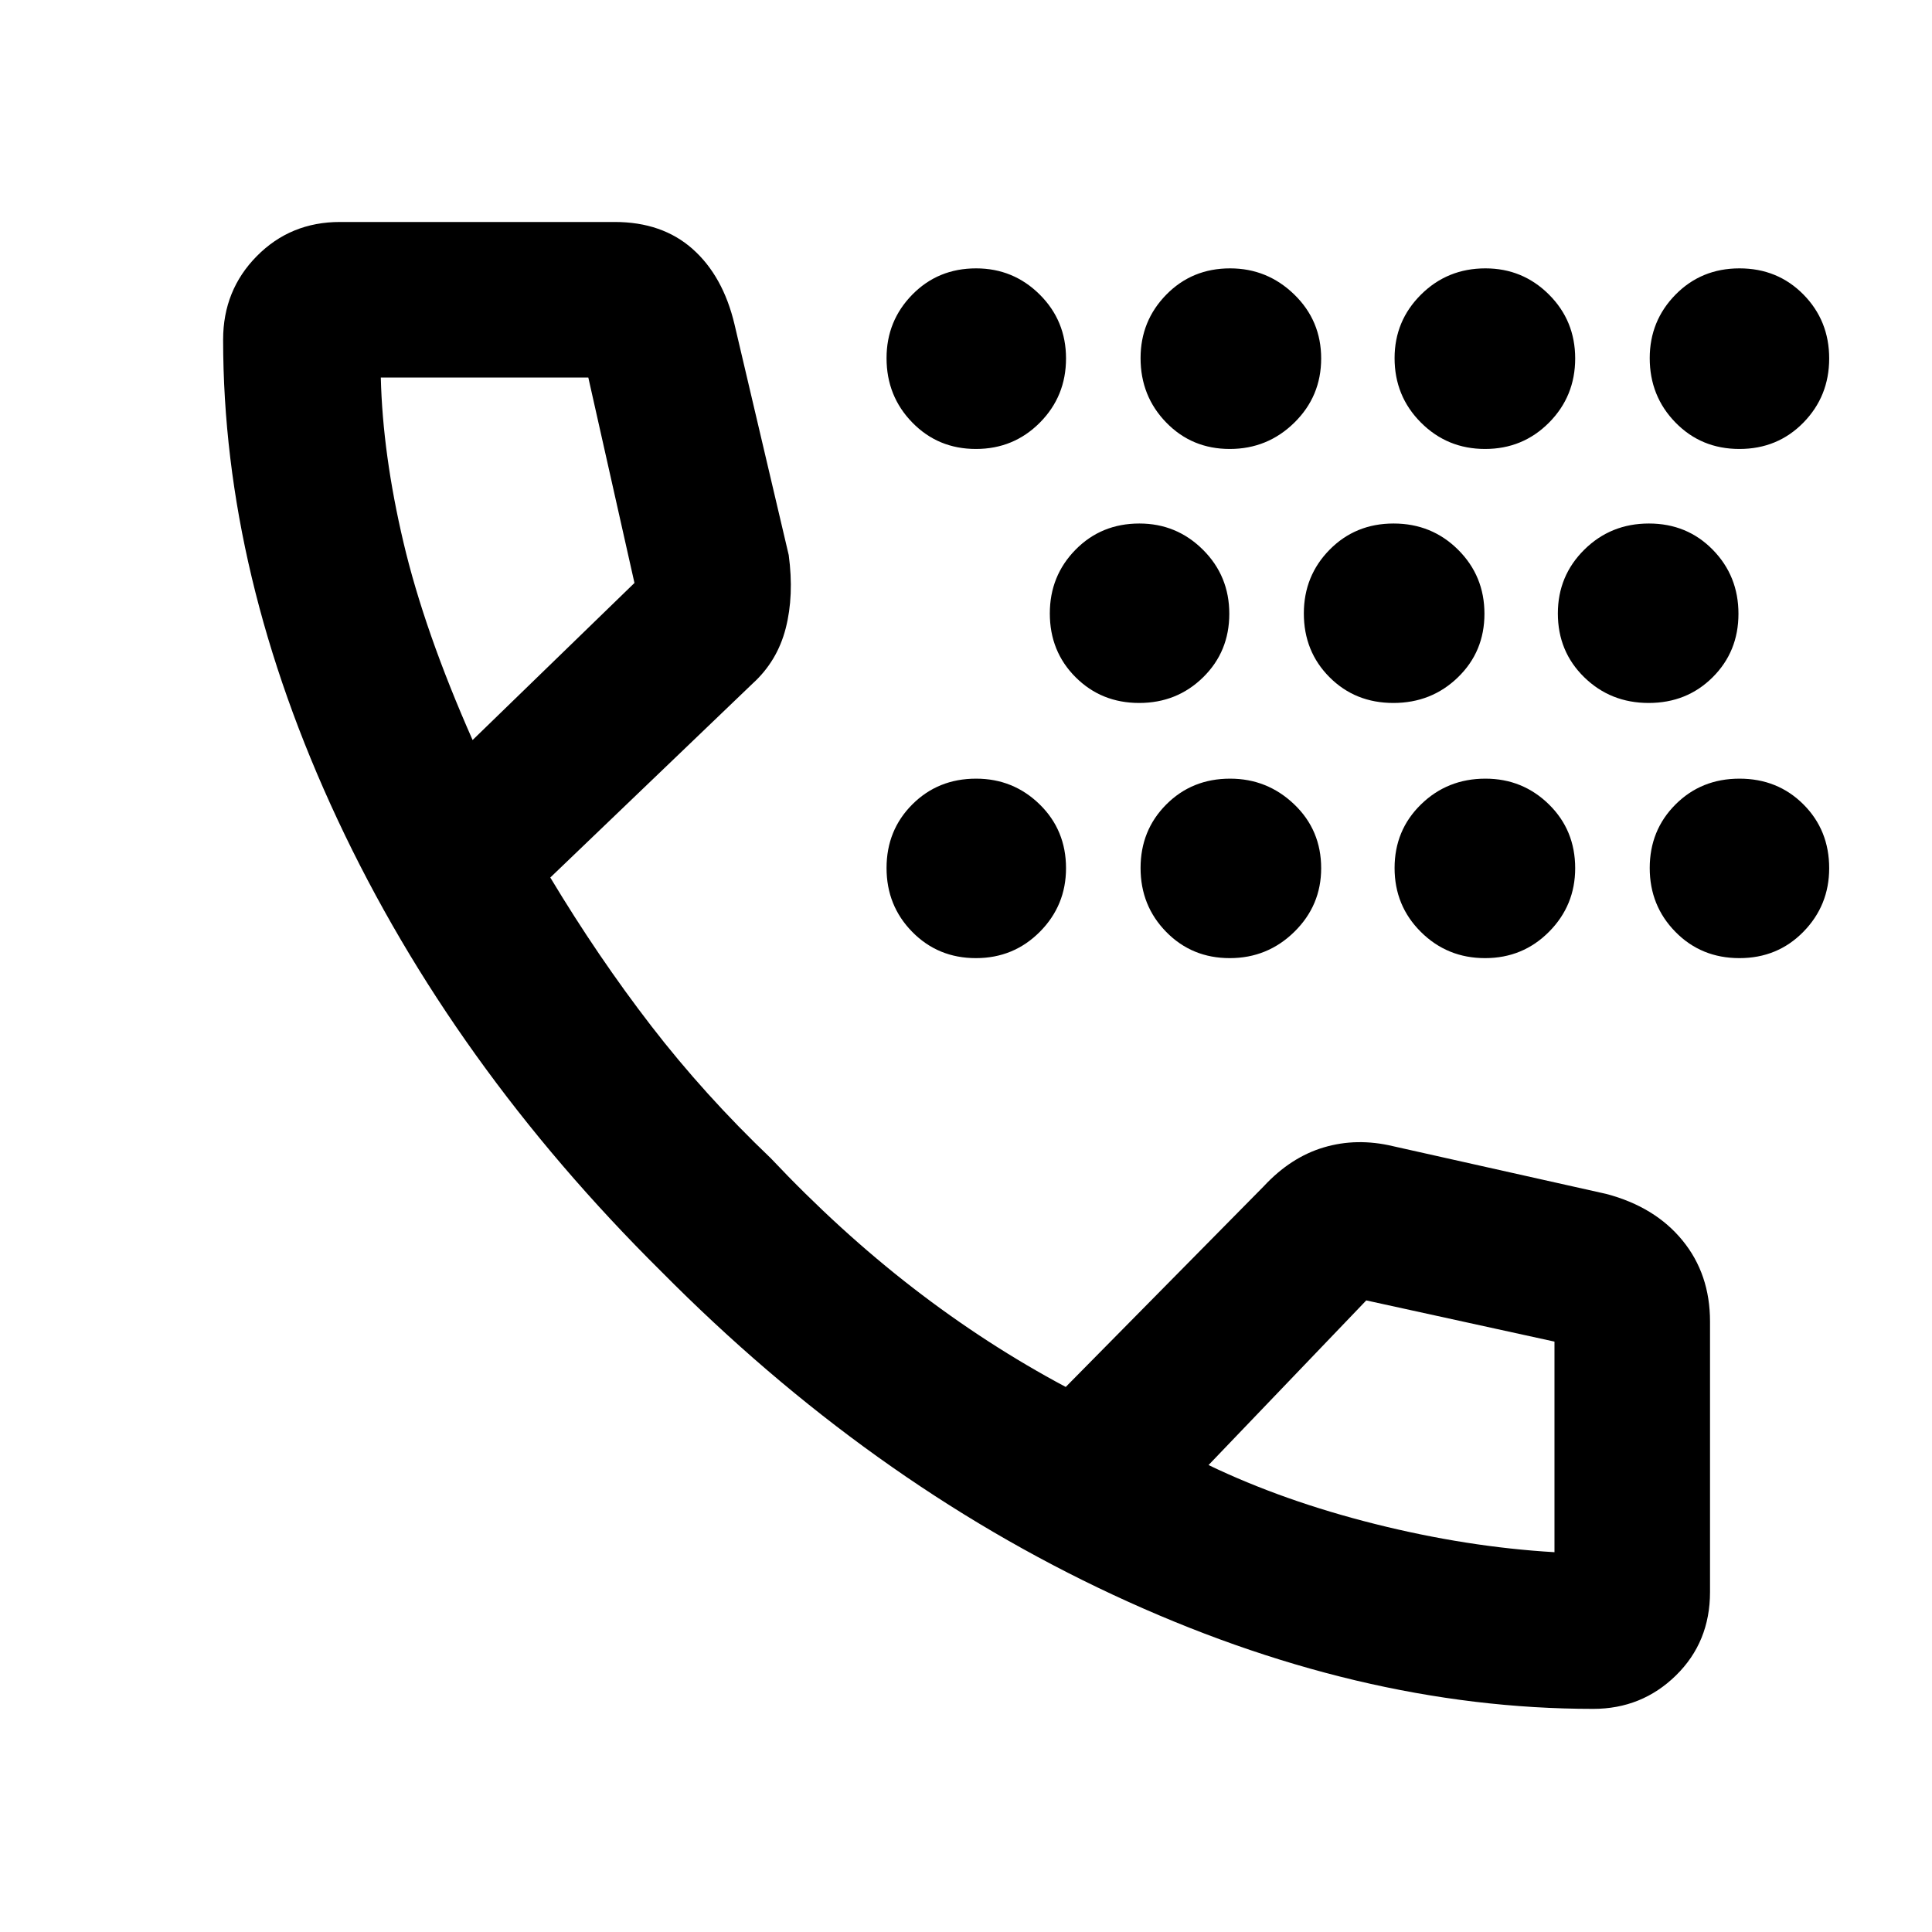 <svg xmlns="http://www.w3.org/2000/svg" height="48" viewBox="0 -960 960 960" width="48"><path d="M484.92-483.91q-18.78 0-31.59-13-12.81-13-12.81-31.78t12.79-31.59q12.8-12.81 31.71-12.81 18.5 0 31.59 12.79 13.09 12.8 13.09 31.71 0 18.5-13 31.59t-31.78 13.09Zm0-253q-18.78 0-31.59-13.12-12.81-13.11-12.81-32.02 0-18.5 12.79-31.55 12.8-13.05 31.71-13.05 18.5 0 31.59 12.99 13.09 13 13.09 31.78 0 18.79-13 31.88t-31.78 13.09Zm81.13 126.21q-18.78 0-31.59-12.79-12.81-12.79-12.81-31.7 0-18.67 12.79-31.68 12.8-13 31.71-13 18.5 0 31.59 13.03t13.09 31.82q0 18.79-13 31.56-13 12.76-31.78 12.76Zm45.01 126.79q-18.79 0-31.55-13-12.77-13-12.77-31.78t12.79-31.59q12.79-12.81 31.7-12.81 18.51 0 31.88 12.79 13.37 12.8 13.37 31.71 0 18.5-13.32 31.59t-32.1 13.09Zm0-253q-18.79 0-31.55-13.12-12.77-13.11-12.77-32.02 0-18.5 12.79-31.55t31.7-13.05q18.51 0 31.88 12.99 13.37 13 13.37 31.78 0 18.79-13.32 31.88t-32.1 13.09Zm81.3 126.21q-18.96 0-31.72-12.79-12.77-12.79-12.77-31.7 0-18.67 12.82-31.68 12.83-13 31.78-13 18.96 0 32.05 13.03 13.09 13.03 13.09 31.82t-13.15 31.56q-13.14 12.76-32.1 12.76Zm45.56 126.79q-18.78 0-31.87-13t-13.09-31.78q0-18.78 13.11-31.59 13.12-12.81 32.03-12.81 18.5 0 31.55 12.79 13.05 12.8 13.05 31.71 0 18.5-13 31.59t-31.78 13.09Zm0-253q-18.78 0-31.87-13.12-13.09-13.11-13.09-32.02 0-18.5 13.11-31.55 13.12-13.05 32.03-13.05 18.5 0 31.55 12.99 13.05 13 13.05 31.78 0 18.79-13 31.88t-31.78 13.09Zm81.3 126.21q-18.95 0-32.04-12.79t-13.09-31.7q0-18.67 13.14-31.68 13.15-13 32.11-13 18.95 0 31.72 13.03t12.77 31.82q0 18.79-12.83 31.56-12.82 12.76-31.78 12.76Zm45.09 126.79q-18.96 0-31.76-13-12.81-13-12.81-31.78t12.82-31.59q12.83-12.81 31.78-12.81 18.96 0 31.77 12.79 12.8 12.8 12.8 31.71 0 18.5-12.82 31.59t-31.78 13.09Zm0-253q-18.96 0-31.76-13.12-12.81-13.11-12.81-32.02 0-18.5 12.82-31.55 12.83-13.05 31.78-13.05 18.96 0 31.77 12.99 12.8 13 12.8 31.78 0 18.79-12.82 31.88t-31.78 13.09Zm-72.68 626.04q-116.95 0-238.46-56.63-121.52-56.63-224.5-160.61Q224.7-431.09 167.78-552.64q-56.91-121.55-56.91-238.62 0-24.54 16.75-41.49 16.75-16.95 41.31-16.95h136.5q23.61 0 38.73 13.43 15.12 13.42 20.82 37.47l26.93 114.59q2.7 20.14-1.5 36.45-4.19 16.3-16.44 27.42l-100.53 96.38q23.73 39.48 50.16 73.75 26.43 34.27 59.36 65.69 34.24 36.3 70.75 64.52 36.51 28.21 75.85 49.17l98.37-99.69q13.42-14.46 29.84-19.34 16.42-4.88 34.34-.62l106.06 23.74q24.18 6.39 37.85 23.11 13.68 16.72 13.68 40.3v134.4q0 24.88-16.96 41.47-16.95 16.59-41.11 16.59Zm-556.8-481.41 80.43-78.05-22.93-102.08H189.22q.93 38.11 11.28 82 10.34 43.89 34.33 98.13Zm365.69 360.26q37.18 17.87 82.8 29.3 45.62 11.44 89.09 14v-104.64l-93.52-20.47-78.37 81.81ZM234.83-592.28Zm365.69 360.26Z"/></svg>